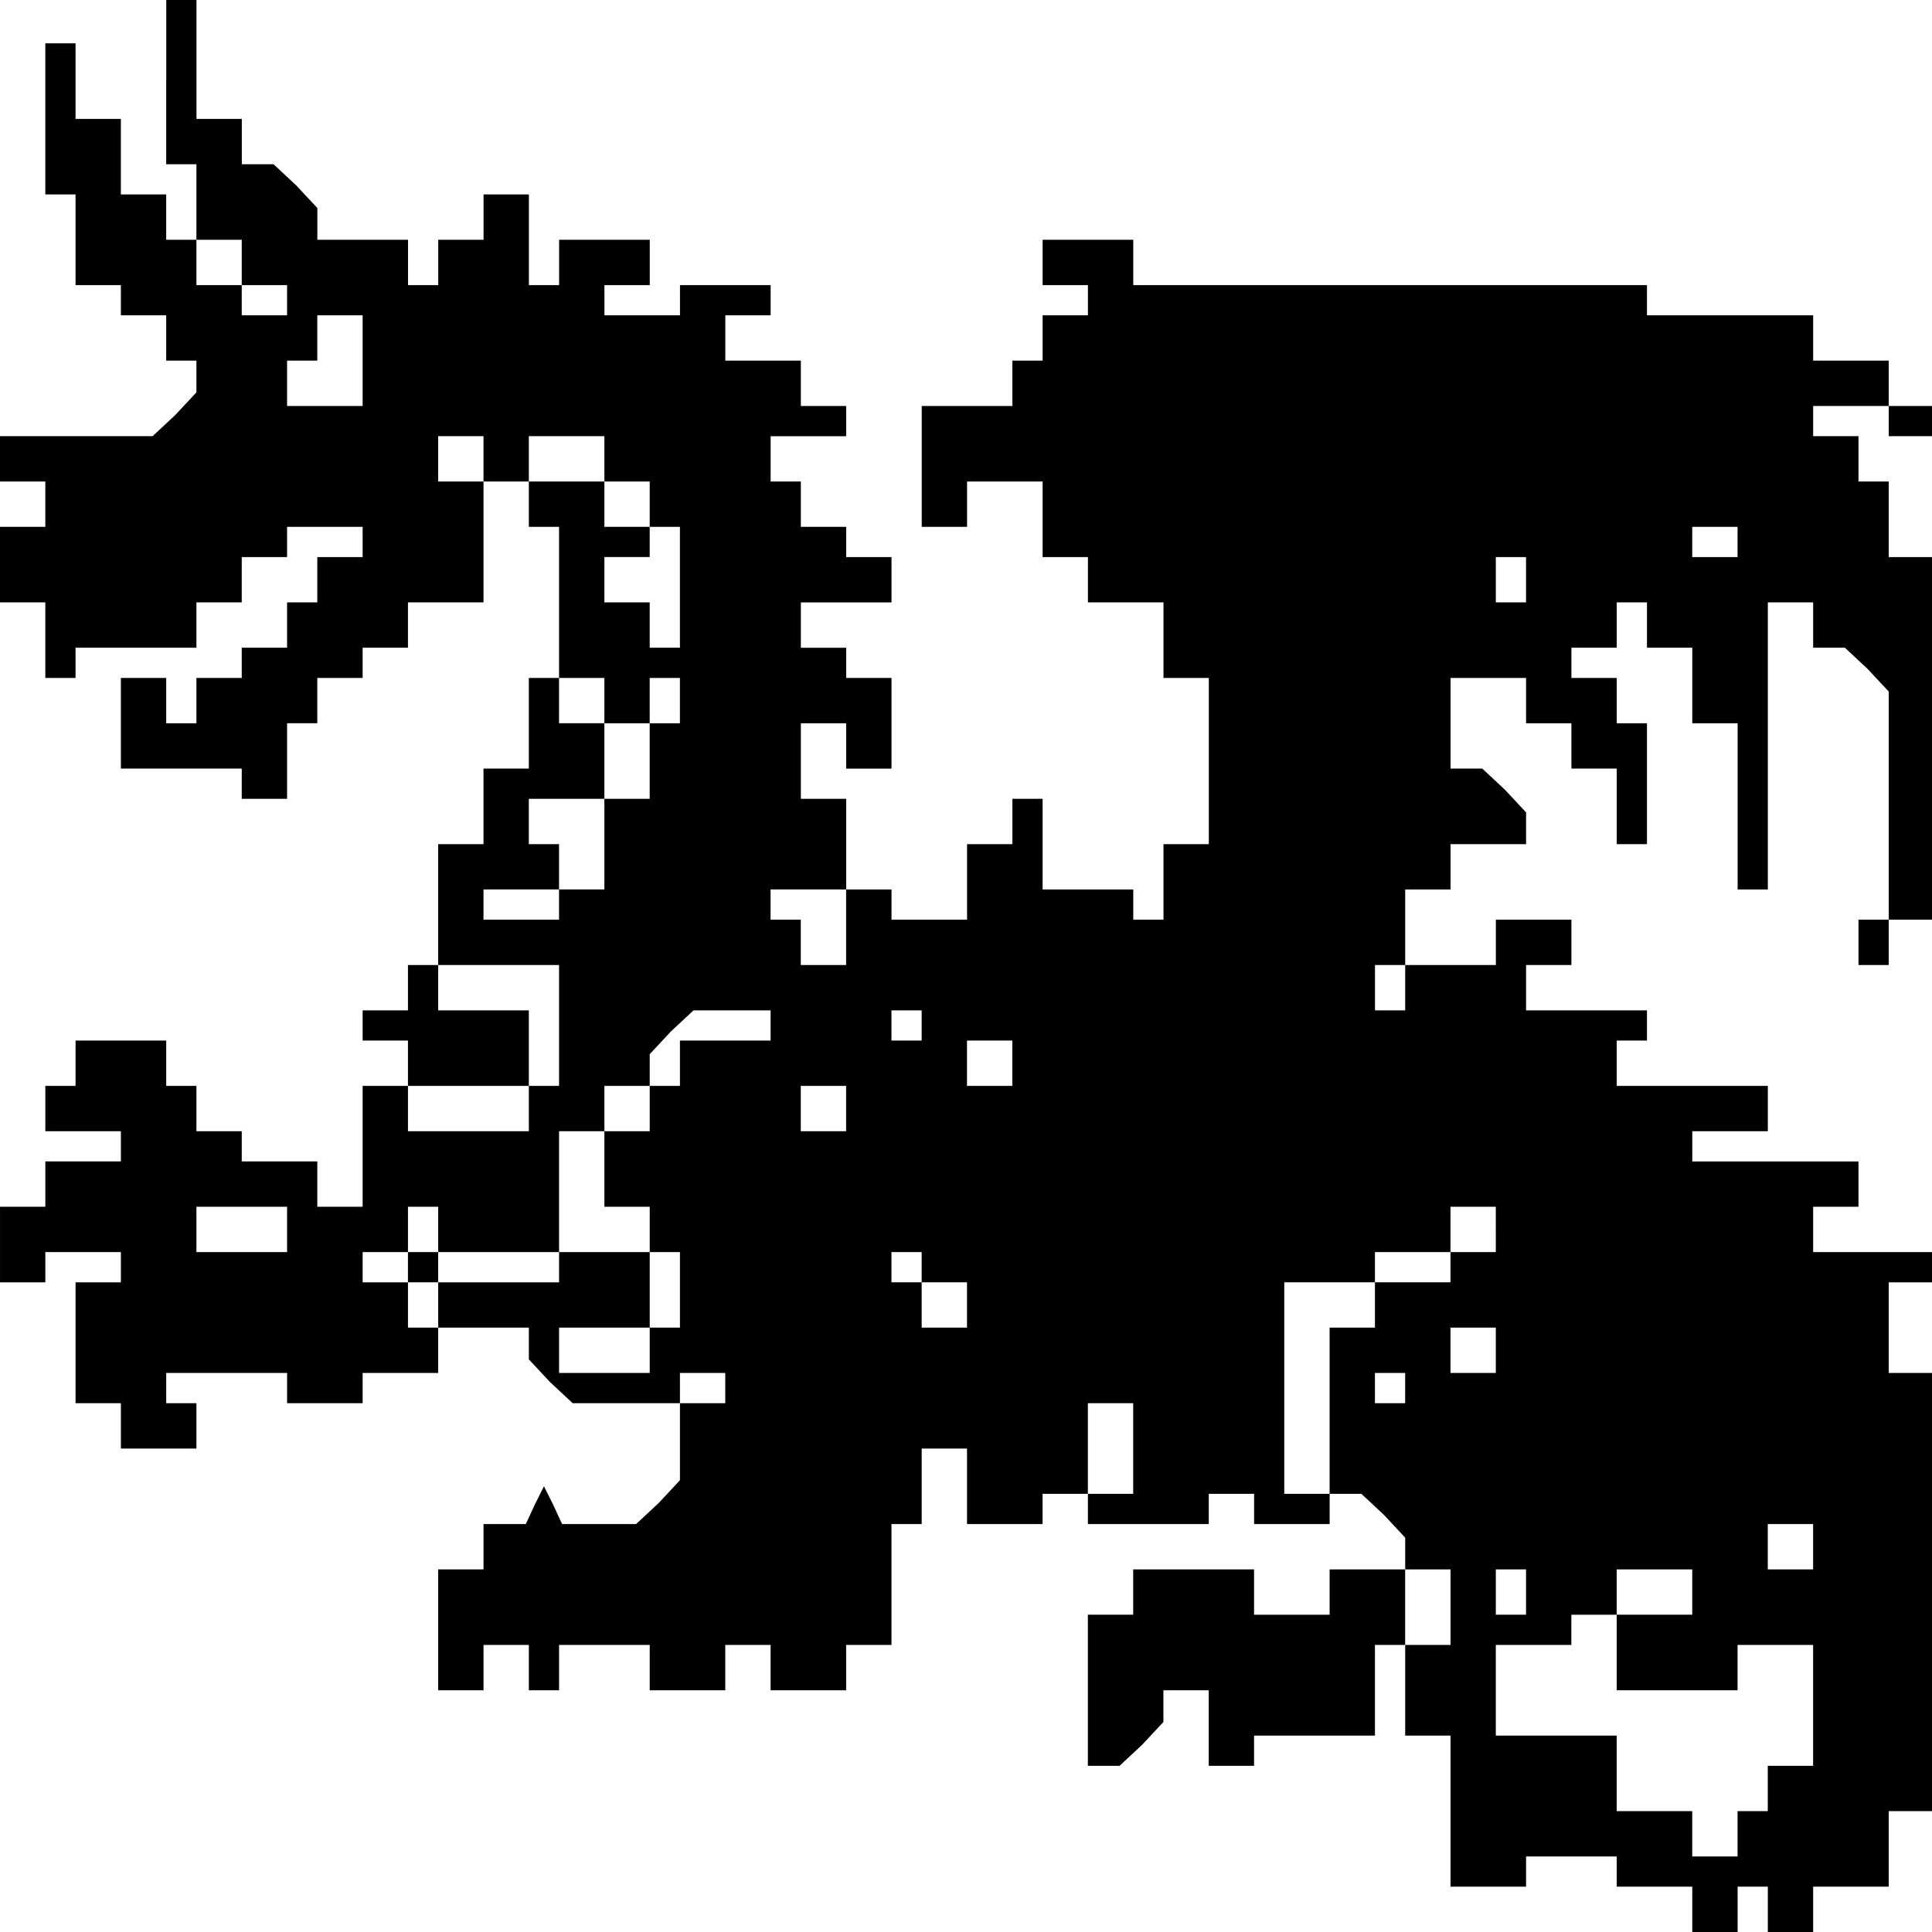 <?xml version="1.0" standalone="no"?>
<!DOCTYPE svg PUBLIC "-//W3C//DTD SVG 20010904//EN"
 "http://www.w3.org/TR/2001/REC-SVG-20010904/DTD/svg10.dtd">
<svg version="1.0" xmlns="http://www.w3.org/2000/svg"
 width="468pt" height="468pt" viewBox="0 0 468 468"
 preserveAspectRatio="xMidYMid meet">
<g transform="translate(0,468) scale(0.366,-0.366)"
fill="#000000" stroke="none">
<path d="M110 1225 l0 -55 10 0 10 0 0 -25 0 -25 15 0 15 0 0 -15 0 -15 15 0
15 0 0 -10 0 -10 -15 0 -15 0 0 10 0 10 -15 0 -15 0 0 15 0 15 -10 0 -10 0 0
15 0 15 -15 0 -15 0 0 25 0 25 -15 0 -15 0 0 25 0 25 -10 0 -10 0 0 -50 0 -50
10 0 10 0 0 -30 0 -30 15 0 15 0 0 -10 0 -10 15 0 15 0 0 -15 0 -15 10 0 10 0
0 -11 0 -10 -14 -15 -15 -14 -50 0 -51 0 0 -15 0 -15 15 0 15 0 0 -15 0 -15
-15 0 -15 0 0 -25 0 -25 15 0 15 0 0 -25 0 -25 10 0 10 0 0 10 0 10 40 0 40 0
0 15 0 15 15 0 15 0 0 15 0 15 15 0 15 0 0 10 0 10 25 0 25 0 0 -10 0 -10 -15
0 -15 0 0 -15 0 -15 -10 0 -10 0 0 -15 0 -15 -15 0 -15 0 0 -10 0 -10 -15 0
-15 0 0 -15 0 -15 -10 0 -10 0 0 15 0 15 -15 0 -15 0 0 -30 0 -30 40 0 40 0 0
-10 0 -10 15 0 15 0 0 25 0 25 10 0 10 0 0 15 0 15 15 0 15 0 0 10 0 10 15 0
15 0 0 15 0 15 25 0 25 0 0 40 0 40 -15 0 -15 0 0 15 0 15 15 0 15 0 0 -15 0
-15 15 0 15 0 0 15 0 15 25 0 25 0 0 -15 0 -15 15 0 15 0 0 -15 0 -15 10 0 10
0 0 -40 0 -40 -10 0 -10 0 0 15 0 15 -15 0 -15 0 0 15 0 15 15 0 15 0 0 10 0
10 -15 0 -15 0 0 15 0 15 -25 0 -25 0 0 -15 0 -15 10 0 10 0 0 -50 0 -50 -10
0 -10 0 0 -30 0 -30 -15 0 -15 0 0 -25 0 -25 -15 0 -15 0 0 -40 0 -40 -10 0
-10 0 0 -15 0 -15 -15 0 -15 0 0 -10 0 -10 15 0 15 0 0 -15 0 -15 40 0 40 0 0
25 0 25 -30 0 -30 0 0 15 0 15 40 0 40 0 0 -40 0 -40 -10 0 -10 0 0 -15 0 -15
-40 0 -40 0 0 15 0 15 -15 0 -15 0 0 -40 0 -40 -15 0 -15 0 0 15 0 15 -25 0
-25 0 0 10 0 10 -15 0 -15 0 0 15 0 15 -10 0 -10 0 0 15 0 15 -30 0 -30 0 0
-15 0 -15 -10 0 -10 0 0 -15 0 -15 25 0 25 0 0 -10 0 -10 -25 0 -25 0 0 -15 0
-15 -15 0 -15 0 0 -25 0 -25 15 0 15 0 0 10 0 10 25 0 25 0 0 -10 0 -10 -15 0
-15 0 0 -40 0 -40 15 0 15 0 0 -15 0 -15 25 0 25 0 0 15 0 15 -10 0 -10 0 0
10 0 10 40 0 40 0 0 -10 0 -10 25 0 25 0 0 10 0 10 25 0 25 0 0 15 0 15 -10 0
-10 0 0 15 0 15 -15 0 -15 0 0 10 0 10 15 0 15 0 0 15 0 15 10 0 10 0 0 -15 0
-15 40 0 40 0 0 40 0 40 15 0 15 0 0 15 0 15 15 0 15 0 0 11 0 10 14 15 15 14
25 0 26 0 0 -10 0 -10 -30 0 -30 0 0 -15 0 -15 -10 0 -10 0 0 -15 0 -15 -15 0
-15 0 0 -25 0 -25 15 0 15 0 0 -15 0 -15 10 0 10 0 0 -25 0 -25 -10 0 -10 0 0
-15 0 -15 -30 0 -30 0 0 15 0 15 30 0 30 0 0 25 0 25 -30 0 -30 0 0 -10 0 -10
-40 0 -40 0 0 -15 0 -15 30 0 30 0 0 -11 0 -10 14 -15 15 -14 35 0 36 0 0 10
0 10 15 0 15 0 0 -10 0 -10 -15 0 -15 0 0 -26 0 -25 -14 -15 -15 -14 -24 0
-25 0 -6 13 -6 12 -6 -12 -6 -13 -14 0 -14 0 0 -15 0 -15 -15 0 -15 0 0 -40 0
-40 15 0 15 0 0 15 0 15 15 0 15 0 0 -15 0 -15 10 0 10 0 0 15 0 15 30 0 30 0
0 -15 0 -15 25 0 25 0 0 15 0 15 15 0 15 0 0 -15 0 -15 25 0 25 0 0 15 0 15
15 0 15 0 0 40 0 40 10 0 10 0 0 25 0 25 15 0 15 0 0 -25 0 -25 25 0 25 0 0
10 0 10 15 0 15 0 0 -10 0 -10 40 0 40 0 0 10 0 10 15 0 15 0 0 -10 0 -10 25
0 25 0 0 10 0 10 11 0 10 0 15 -14 14 -15 0 -10 0 -11 15 0 15 0 0 -25 0 -25
-15 0 -15 0 0 -30 0 -30 15 0 15 0 0 -50 0 -50 25 0 25 0 0 10 0 10 30 0 30 0
0 -10 0 -10 25 0 25 0 0 -15 0 -15 15 0 15 0 0 15 0 15 10 0 10 0 0 -15 0 -15
15 0 15 0 0 15 0 15 25 0 25 0 0 25 0 25 15 0 15 0 0 145 0 145 -15 0 -15 0 0
30 0 30 15 0 15 0 0 10 0 10 -40 0 -40 0 0 15 0 15 15 0 15 0 0 15 0 15 -55 0
-55 0 0 10 0 10 25 0 25 0 0 15 0 15 -50 0 -50 0 0 15 0 15 10 0 10 0 0 10 0
10 -40 0 -40 0 0 15 0 15 15 0 15 0 0 15 0 15 -25 0 -25 0 0 -15 0 -15 -30 0
-30 0 0 -15 0 -15 -10 0 -10 0 0 15 0 15 10 0 10 0 0 25 0 25 15 0 15 0 0 15
0 15 25 0 25 0 0 11 0 10 -14 15 -15 14 -10 0 -11 0 0 30 0 30 25 0 25 0 0
-15 0 -15 15 0 15 0 0 -15 0 -15 15 0 15 0 0 -25 0 -25 10 0 10 0 0 40 0 40
-10 0 -10 0 0 15 0 15 -15 0 -15 0 0 10 0 10 15 0 15 0 0 15 0 15 10 0 10 0 0
-15 0 -15 15 0 15 0 0 -25 0 -25 15 0 15 0 0 -55 0 -55 10 0 10 0 0 95 0 95
15 0 15 0 0 -15 0 -15 11 0 10 0 15 -14 14 -15 0 -75 0 -76 -10 0 -10 0 0 -15
0 -15 10 0 10 0 0 15 0 15 15 0 15 0 0 120 0 120 -15 0 -15 0 0 25 0 25 -10 0
-10 0 0 15 0 15 -15 0 -15 0 0 10 0 10 25 0 25 0 0 -10 0 -10 15 0 15 0 0 10
0 10 -15 0 -15 0 0 15 0 15 -25 0 -25 0 0 15 0 15 -55 0 -55 0 0 10 0 10 -170
0 -170 0 0 15 0 15 -30 0 -30 0 0 -15 0 -15 15 0 15 0 0 -10 0 -10 -15 0 -15
0 0 -15 0 -15 -10 0 -10 0 0 -15 0 -15 -30 0 -30 0 0 -40 0 -40 15 0 15 0 0
15 0 15 25 0 25 0 0 -25 0 -25 15 0 15 0 0 -15 0 -15 25 0 25 0 0 -25 0 -25
15 0 15 0 0 -55 0 -55 -15 0 -15 0 0 -25 0 -25 -10 0 -10 0 0 10 0 10 -30 0
-30 0 0 30 0 30 -10 0 -10 0 0 -15 0 -15 -15 0 -15 0 0 -25 0 -25 -25 0 -25 0
0 10 0 10 -15 0 -15 0 0 30 0 30 -15 0 -15 0 0 25 0 25 15 0 15 0 0 -15 0 -15
15 0 15 0 0 30 0 30 -15 0 -15 0 0 10 0 10 -15 0 -15 0 0 15 0 15 30 0 30 0 0
15 0 15 -15 0 -15 0 0 10 0 10 -15 0 -15 0 0 15 0 15 -10 0 -10 0 0 15 0 15
25 0 25 0 0 10 0 10 -15 0 -15 0 0 15 0 15 -25 0 -25 0 0 15 0 15 15 0 15 0 0
10 0 10 -30 0 -30 0 0 -10 0 -10 -25 0 -25 0 0 10 0 10 15 0 15 0 0 15 0 15
-30 0 -30 0 0 -15 0 -15 -10 0 -10 0 0 30 0 30 -15 0 -15 0 0 -15 0 -15 -15 0
-15 0 0 -15 0 -15 -10 0 -10 0 0 15 0 15 -30 0 -30 0 0 11 0 10 -14 15 -15 14
-10 0 -11 0 0 15 0 15 -15 0 -15 0 0 40 0 40 -10 0 -10 0 0 -55z m130 -185 l0
-30 -25 0 -25 0 0 15 0 15 10 0 10 0 0 15 0 15 15 0 15 0 0 -30z m910 -120 l0
-10 -15 0 -15 0 0 10 0 10 15 0 15 0 0 -10z m-140 -25 l0 -15 -10 0 -10 0 0
15 0 15 10 0 10 0 0 -15z m-610 -80 l0 -15 15 0 15 0 0 15 0 15 10 0 10 0 0
-15 0 -15 -10 0 -10 0 0 -25 0 -25 -15 0 -15 0 0 -30 0 -30 -15 0 -15 0 0 -10
0 -10 -25 0 -25 0 0 10 0 10 25 0 25 0 0 15 0 15 -10 0 -10 0 0 15 0 15 25 0
25 0 0 25 0 25 -15 0 -15 0 0 15 0 15 15 0 15 0 0 -15z m160 -150 l0 -25 -15
0 -15 0 0 15 0 15 -10 0 -10 0 0 10 0 10 25 0 25 0 0 -25z m50 -65 l0 -10 -10
0 -10 0 0 10 0 10 10 0 10 0 0 -10z m60 -25 l0 -15 -15 0 -15 0 0 15 0 15 15
0 15 0 0 -15z m-110 -30 l0 -15 -15 0 -15 0 0 15 0 15 15 0 15 0 0 -15z m-370
-80 l0 -15 -30 0 -30 0 0 15 0 15 30 0 30 0 0 -15z m800 0 l0 -15 -15 0 -15 0
0 -10 0 -10 -25 0 -25 0 0 -15 0 -15 -15 0 -15 0 0 -55 0 -55 -15 0 -15 0 0
70 0 70 30 0 30 0 0 10 0 10 25 0 25 0 0 15 0 15 15 0 15 0 0 -15z m-380 -25
l0 -10 15 0 15 0 0 -15 0 -15 -15 0 -15 0 0 15 0 15 -10 0 -10 0 0 10 0 10 10
0 10 0 0 -10z m380 -55 l0 -15 -15 0 -15 0 0 15 0 15 15 0 15 0 0 -15z m-60
-25 l0 -10 -10 0 -10 0 0 10 0 10 10 0 10 0 0 -10z m-180 -40 l0 -30 -15 0
-15 0 0 30 0 30 15 0 15 0 0 -30z m450 -65 l0 -15 -15 0 -15 0 0 15 0 15 15 0
15 0 0 -15z m-190 -30 l0 -15 -10 0 -10 0 0 15 0 15 10 0 10 0 0 -15z m110 0
l0 -15 -25 0 -25 0 0 -25 0 -25 40 0 40 0 0 15 0 15 25 0 25 0 0 -40 0 -40
-15 0 -15 0 0 -15 0 -15 -10 0 -10 0 0 -15 0 -15 -15 0 -15 0 0 15 0 15 -25 0
-25 0 0 25 0 25 -40 0 -40 0 0 30 0 30 25 0 25 0 0 10 0 10 15 0 15 0 0 15 0
15 25 0 25 0 0 -15z"/>
<path d="M270 440 l0 -10 10 0 10 0 0 10 0 10 -10 0 -10 0 0 -10z"/>
<path d="M750 225 l0 -15 -15 0 -15 0 0 -50 0 -50 11 0 10 0 15 14 14 15 0 10
0 11 15 0 15 0 0 -25 0 -25 15 0 15 0 0 10 0 10 40 0 40 0 0 30 0 30 10 0 10
0 0 25 0 25 -25 0 -25 0 0 -15 0 -15 -25 0 -25 0 0 15 0 15 -40 0 -40 0 0 -15z"/>
</g>
</svg>
